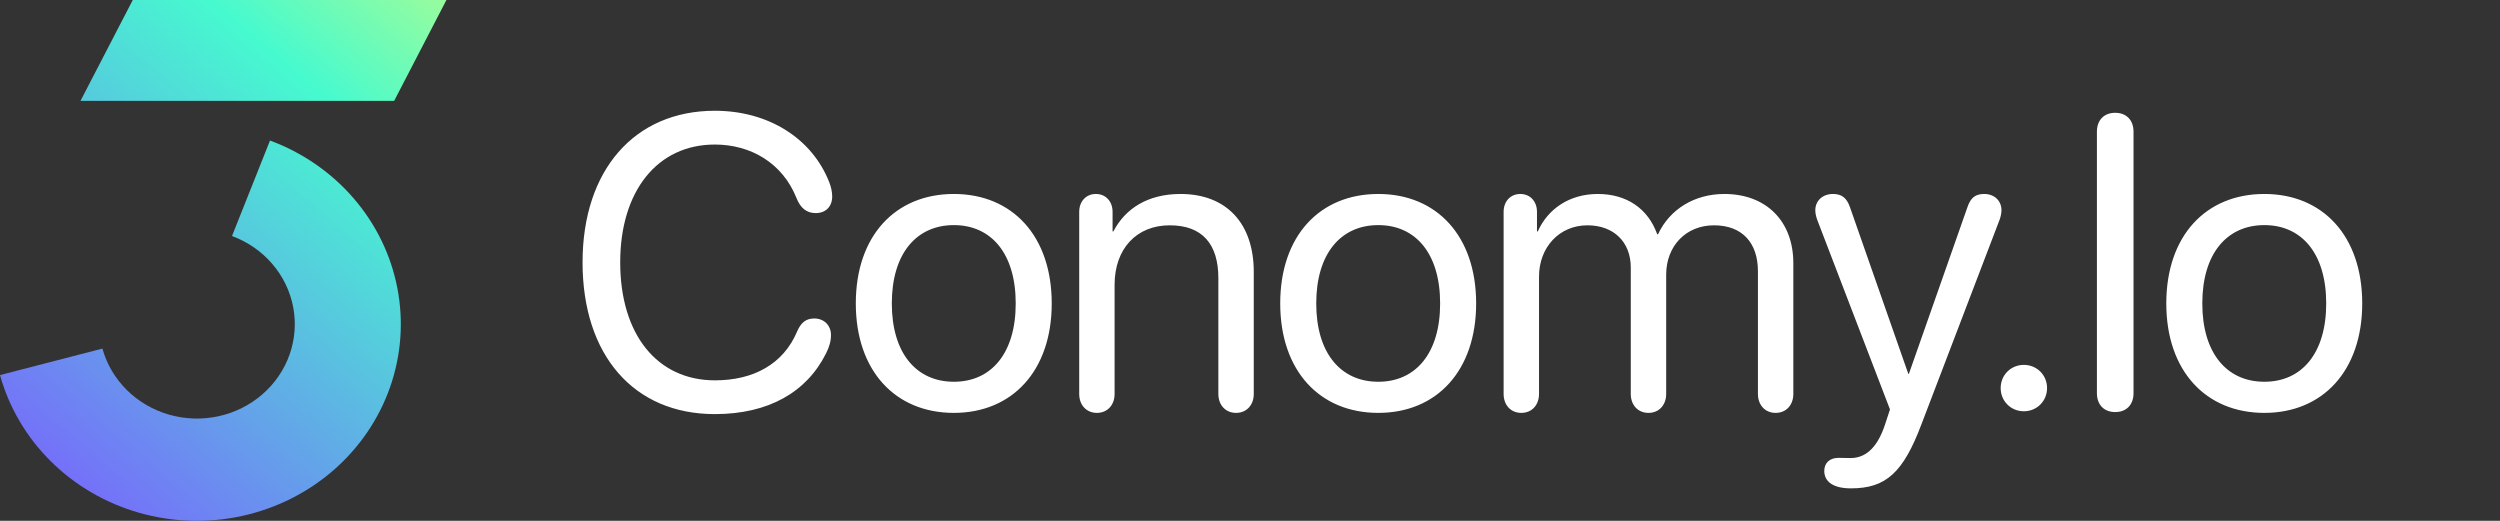 <svg width="168" height="35" viewBox="0 0 168 35" fill="none" xmlns="http://www.w3.org/2000/svg">
<rect x="0" y="0" width="168" height="35" fill="#333333" stroke="none"/>
<path d="M8.922 0H30L26.487 6.778H5.409L8.922 0Z" fill="url(#paint0_linear_377_537)"/>
<path d="M0 25.204C0.607 27.388 1.784 29.386 3.42 31.006C5.056 32.626 7.095 33.813 9.343 34.456C11.59 35.098 13.971 35.173 16.258 34.674C18.544 34.175 20.66 33.118 22.402 31.605C24.144 30.092 25.454 28.173 26.208 26.031C26.961 23.89 27.133 21.598 26.705 19.374C26.278 17.151 25.267 15.07 23.768 13.331C22.269 11.593 20.332 10.254 18.144 9.444L15.591 15.86C16.641 16.249 17.571 16.892 18.29 17.726C19.01 18.561 19.495 19.559 19.7 20.627C19.905 21.694 19.823 22.794 19.461 23.822C19.1 24.85 18.471 25.771 17.634 26.497C16.798 27.224 15.783 27.731 14.685 27.971C13.588 28.21 12.445 28.174 11.366 27.866C10.287 27.558 9.308 26.987 8.523 26.21C7.738 25.432 7.173 24.473 6.882 23.425L0 25.204Z" fill="url(#paint1_linear_377_537)"/>
<path d="M48.035 27.828C42.594 27.828 39.148 23.877 39.148 17.629C39.148 11.435 42.635 7.443 48.035 7.443C51.631 7.443 54.557 9.289 55.719 12.229C55.855 12.57 55.924 12.912 55.924 13.199C55.924 13.883 55.486 14.32 54.816 14.32C54.215 14.32 53.791 13.992 53.518 13.295C52.588 10.971 50.469 9.713 48.035 9.713C44.18 9.713 41.678 12.83 41.678 17.629C41.678 22.469 44.152 25.559 48.049 25.559C50.619 25.559 52.643 24.479 53.572 22.264C53.832 21.662 54.174 21.402 54.721 21.402C55.377 21.402 55.842 21.867 55.842 22.51C55.842 22.934 55.732 23.303 55.514 23.74C54.215 26.352 51.645 27.828 48.035 27.828ZM64.1 27.746C60.163 27.746 57.51 24.916 57.51 20.391C57.51 15.852 60.163 13.035 64.1 13.035C68.024 13.035 70.676 15.852 70.676 20.391C70.676 24.916 68.024 27.746 64.1 27.746ZM64.1 25.654C66.616 25.654 68.256 23.74 68.256 20.391C68.256 17.041 66.616 15.127 64.1 15.127C61.584 15.127 59.93 17.041 59.93 20.391C59.93 23.74 61.584 25.654 64.1 25.654ZM73.712 27.746C73.015 27.746 72.523 27.227 72.523 26.475V14.238C72.523 13.527 72.987 13.035 73.644 13.035C74.3 13.035 74.765 13.527 74.765 14.238V15.551H74.82C75.612 14.02 77.13 13.035 79.331 13.035C82.448 13.035 84.253 15.045 84.253 18.271V26.475C84.253 27.227 83.761 27.746 83.064 27.746C82.366 27.746 81.874 27.227 81.874 26.475V18.695C81.874 16.398 80.794 15.141 78.607 15.141C76.364 15.141 74.901 16.727 74.901 19.133V26.475C74.901 27.227 74.409 27.746 73.712 27.746ZM92.621 27.746C88.683 27.746 86.031 24.916 86.031 20.391C86.031 15.852 88.683 13.035 92.621 13.035C96.545 13.035 99.197 15.852 99.197 20.391C99.197 24.916 96.545 27.746 92.621 27.746ZM92.621 25.654C95.136 25.654 96.777 23.74 96.777 20.391C96.777 17.041 95.136 15.127 92.621 15.127C90.105 15.127 88.451 17.041 88.451 20.391C88.451 23.74 90.105 25.654 92.621 25.654ZM102.233 27.746C101.508 27.746 101.043 27.199 101.043 26.475V14.238C101.043 13.527 101.508 13.035 102.164 13.035C102.821 13.035 103.285 13.527 103.285 14.238V15.551H103.34C104.01 14.047 105.459 13.035 107.373 13.035C109.315 13.035 110.75 14.02 111.365 15.742H111.42C112.213 14.047 113.881 13.035 115.877 13.035C118.694 13.035 120.512 14.867 120.512 17.684V26.475C120.512 27.199 120.047 27.746 119.322 27.746C118.598 27.746 118.133 27.199 118.133 26.475V18.23C118.133 16.289 117.053 15.141 115.18 15.141C113.293 15.141 111.967 16.535 111.967 18.463V26.475C111.967 27.199 111.502 27.746 110.778 27.746C110.053 27.746 109.588 27.199 109.588 26.475V17.971C109.588 16.262 108.44 15.141 106.676 15.141C104.789 15.141 103.422 16.617 103.422 18.586V26.475C103.422 27.199 102.957 27.746 102.233 27.746ZM124.382 32.818C123.233 32.818 122.591 32.395 122.591 31.643C122.591 31.123 122.946 30.768 123.548 30.768C123.889 30.768 123.985 30.781 124.354 30.781C125.257 30.781 126.118 30.234 126.679 28.512L127.007 27.514L122.112 14.758C122.03 14.525 121.989 14.307 121.989 14.129C121.989 13.473 122.495 13.035 123.179 13.035C123.739 13.035 124.095 13.281 124.313 13.91L128.237 25.121H128.278L132.216 13.91C132.434 13.281 132.749 13.035 133.337 13.035C134.02 13.035 134.499 13.486 134.499 14.129C134.499 14.307 134.458 14.525 134.376 14.758L129.126 28.498C127.895 31.766 126.733 32.818 124.382 32.818ZM136.003 27.637C135.128 27.637 134.445 26.953 134.445 26.078C134.445 25.203 135.128 24.52 136.003 24.52C136.878 24.52 137.562 25.203 137.562 26.078C137.562 26.953 136.878 27.637 136.003 27.637ZM142.143 27.691C141.391 27.691 140.912 27.199 140.912 26.42V8.852C140.912 8.072 141.391 7.58 142.143 7.58C142.894 7.58 143.373 8.072 143.373 8.852V26.42C143.373 27.199 142.894 27.691 142.143 27.691ZM152.165 27.746C148.227 27.746 145.575 24.916 145.575 20.391C145.575 15.852 148.227 13.035 152.165 13.035C156.088 13.035 158.741 15.852 158.741 20.391C158.741 24.916 156.088 27.746 152.165 27.746ZM152.165 25.654C154.68 25.654 156.321 23.74 156.321 20.391C156.321 17.041 154.68 15.127 152.165 15.127C149.649 15.127 147.995 17.041 147.995 20.391C147.995 23.74 149.649 25.654 152.165 25.654Z" fill="white"/>
<defs>
<linearGradient id="paint0_linear_377_537" x1="36.413" y1="-7.981" x2="0.078" y2="34.567" gradientUnits="userSpaceOnUse">
<stop stop-color="#EAFF6C"/>
<stop offset="0.367" stop-color="#46FACF"/>
<stop offset="1" stop-color="#7C5BFF"/>
</linearGradient>
<linearGradient id="paint1_linear_377_537" x1="36.413" y1="-7.981" x2="0.078" y2="34.567" gradientUnits="userSpaceOnUse">
<stop stop-color="#EAFF6C"/>
<stop offset="0.367" stop-color="#46FACF"/>
<stop offset="1" stop-color="#7C5BFF"/>
</linearGradient>
</defs>
</svg>
